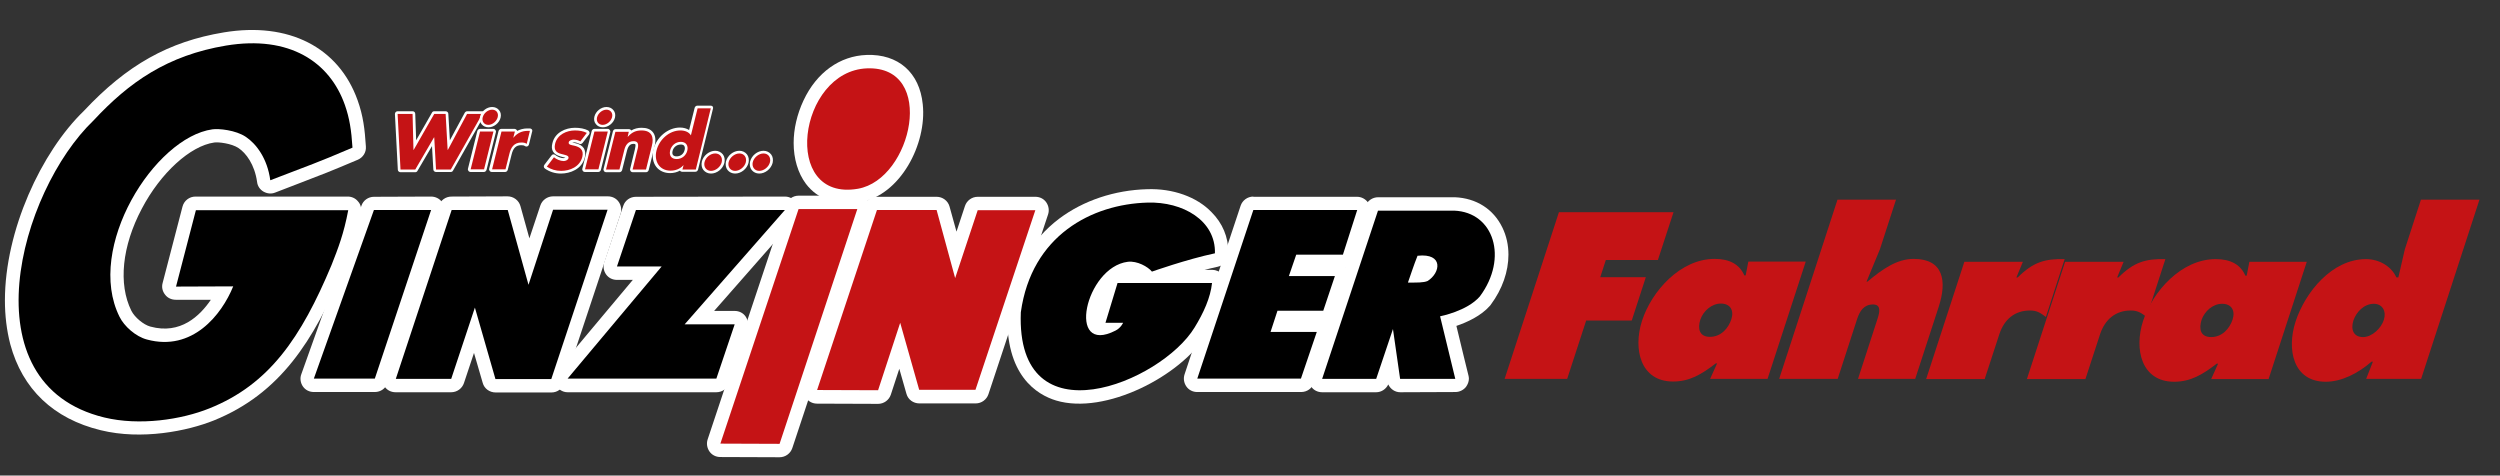 <?xml version="1.0" encoding="utf-8"?>
<!-- Generator: Adobe Illustrator 22.1.0, SVG Export Plug-In . SVG Version: 6.00 Build 0)  -->
<svg version="1.1" xmlns="http://www.w3.org/2000/svg" xmlns:xlink="http://www.w3.org/1999/xlink" x="0px" y="0px"
	 viewBox="0 0 1119.2 212.9" enable-background="new 0 0 1119.2 212.9" xml:space="preserve">
<rect x="0" y="0" width="1119.2" height="212.9" fill="#333333" stroke="none"/>
<g id="HINTER" display="none">
	<rect x="-32.2" y="-8.2" stroke="#FFFFFF" stroke-width="2" width="1759.9" height="300.8"/>
</g>
<g id="Wir_x5F_sind...weiss" display="none">
	<path display="inline" fill="#FFFFFF" d="M458.2,62.7l-7.4,13h-4.4l-0.8-7.7h0l-4.3,7.7h-4.5l-2-13h4.5l0.5,8.2h0l4.5-8.2h4.5
		l0.7,8.1h0l3.6-8.1H458.2z"/>
	<path display="inline" fill="#FFFFFF" d="M481.8,62.7l-7.4,13H470l-0.8-7.7h0l-4.3,7.7h-4.5l-2-13h4.5l0.5,8.2h0l4.5-8.2h4.5
		l0.7,8.1h0l3.6-8.1H481.8z"/>
	<path display="inline" fill="#FFFFFF" d="M505.4,62.7l-7.4,13h-4.4l-0.8-7.7h0l-4.3,7.7H484l-2-13h4.5l0.5,8.2h0l4.5-8.2h4.5
		l0.7,8.1h0l3.6-8.1H505.4z"/>
	<path display="inline" fill="#FFFFFF" d="M508.3,70.6l-1.1,5h-5.3l1.1-5H508.3z"/>
	<path display="inline" fill="#FFFFFF" d="M526.5,62.7l-2.6,12.2c-0.5,2.4-1.3,4-2.4,4.8c-1.1,0.8-2.7,1.2-4.8,1.2
		c-1.5,0-2.6-0.1-3.4-0.4c-0.8-0.2-1.5-0.7-2.1-1.5c-0.6-0.8-0.9-1.6-0.9-2.5c0-0.3,0-0.5,0-0.6l4.7,0.7c0,0.9,0.5,1.3,1.4,1.3
		c0.6,0,1.1-0.2,1.5-0.6c0.4-0.4,0.7-1,0.9-1.9l0.4-1.9l0,0c-1.1,1.1-2.4,1.7-3.8,1.7c-1.3,0-2.4-0.5-3.2-1.4
		c-0.8-0.9-1.2-2.2-1.2-3.7c0-2.1,0.6-3.8,1.8-5.4c1.2-1.5,2.8-2.3,4.7-2.3c1.6,0,2.9,0.7,3.9,2.1l0.4-1.8H526.5z M517.6,71.8
		c0.9,0,1.6-0.5,2.1-1.5c0.5-1,0.7-1.9,0.7-2.8c0-0.5-0.2-1-0.5-1.3c-0.3-0.3-0.7-0.5-1.2-0.5c-0.8,0-1.4,0.4-2,1.3
		c-0.6,0.9-0.8,1.8-0.8,2.9c0,0.6,0.2,1.1,0.5,1.4C516.7,71.7,517.1,71.8,517.6,71.8z"/>
	<path display="inline" fill="#FFFFFF" d="M534.9,62.7l-2.8,13h-5l2.8-13H534.9z M535.9,57.8l-0.7,3.4h-5l0.7-3.4H535.9z"/>
	<path display="inline" fill="#FFFFFF" d="M542.3,64.7c1.4-1.5,3-2.3,5-2.3c1.2,0,2.1,0.3,2.6,0.9c0.6,0.6,0.9,1.3,0.9,2.2
		c0,0.5-0.2,1.5-0.5,3.1l-1.5,7.1h-5l1.3-6c0.3-1.5,0.5-2.3,0.5-2.5c0-0.7-0.3-1.1-1-1.1c-0.7,0-1.4,0.3-1.9,1c-0.5,0.7-1,1.7-1.2,3
		l-1.2,5.6h-5l2.8-13h4.7L542.3,64.7L542.3,64.7z"/>
	<path display="inline" fill="#FFFFFF" d="M565.9,62.7l-0.6,3l-7.1,6.6h6.3l-0.7,3.4h-12.1l0.6-2.9l7.2-6.6h-5.9l0.8-3.4H565.9z"/>
	<path display="inline" fill="#FFFFFF" d="M573.8,62.7l-2.8,13h-5l2.8-13H573.8z M574.8,57.8l-0.7,3.4h-5l0.7-3.4H574.8z"/>
	<path display="inline" fill="#FFFFFF" d="M581.2,64.7c1.4-1.5,3-2.3,5-2.3c1.2,0,2.1,0.3,2.6,0.9c0.6,0.6,0.9,1.3,0.9,2.2
		c0,0.5-0.2,1.5-0.5,3.1l-1.5,7.1h-5l1.3-6c0.3-1.5,0.5-2.3,0.5-2.5c0-0.7-0.3-1.1-1-1.1c-0.7,0-1.4,0.3-1.9,1c-0.5,0.7-1,1.7-1.2,3
		l-1.2,5.6h-5l2.8-13h4.7L581.2,64.7L581.2,64.7z"/>
	<path display="inline" fill="#FFFFFF" d="M607.1,62.7l-2.6,12.2c-0.5,2.4-1.3,4-2.4,4.8c-1.1,0.8-2.7,1.2-4.8,1.2
		c-1.5,0-2.6-0.1-3.4-0.4c-0.8-0.2-1.5-0.7-2.1-1.5c-0.6-0.8-0.9-1.6-0.9-2.5c0-0.3,0-0.5,0-0.6l4.7,0.7c0,0.9,0.5,1.3,1.4,1.3
		c0.6,0,1.1-0.2,1.5-0.6c0.4-0.4,0.7-1,0.9-1.9l0.4-1.9l0,0c-1.1,1.1-2.4,1.7-3.8,1.7c-1.3,0-2.4-0.5-3.2-1.4
		c-0.8-0.9-1.2-2.2-1.2-3.7c0-2.1,0.6-3.8,1.8-5.4c1.2-1.5,2.8-2.3,4.7-2.3c1.6,0,2.9,0.7,3.9,2.1l0.4-1.8H607.1z M598.2,71.8
		c0.9,0,1.6-0.5,2.1-1.5c0.5-1,0.7-1.9,0.7-2.8c0-0.5-0.2-1-0.5-1.3c-0.3-0.3-0.7-0.5-1.2-0.5c-0.8,0-1.4,0.4-2,1.3
		c-0.6,0.9-0.8,1.8-0.8,2.9c0,0.6,0.2,1.1,0.5,1.4C597.3,71.7,597.7,71.8,598.2,71.8z"/>
	<path display="inline" fill="#FFFFFF" d="M622.2,72.3c-0.7,1.3-1.7,2.2-2.8,2.8c-1.2,0.6-2.6,0.8-4.4,0.8c-2.6,0-4.4-0.6-5.5-1.7
		c-1.1-1.2-1.6-2.6-1.6-4.2c0-1.2,0.3-2.2,0.8-3.3c0.5-1,1.2-1.9,2.1-2.6c0.9-0.7,1.7-1.2,2.6-1.4c0.8-0.2,1.8-0.4,2.9-0.4
		c2.4,0,4.2,0.5,5.2,1.6c1.1,1,1.6,2.3,1.6,3.9c0,0.5-0.1,1.4-0.3,2.6h-9.9c0.1,1.7,0.9,2.6,2.3,2.6c1,0,1.7-0.4,2.3-1.2L622.2,72.3
		z M618,68c0.1-0.2,0.1-0.4,0.1-0.7c0-0.7-0.2-1.2-0.6-1.5c-0.4-0.3-0.9-0.5-1.5-0.5c-0.6,0-1.2,0.2-1.7,0.7
		c-0.5,0.5-0.9,1.1-1.2,2.1H618z"/>
	<path display="inline" fill="#FFFFFF" d="M636.3,62.8l-1.8,3.8c-0.4-0.1-0.7-0.1-1-0.1c-1,0-1.7,0.3-2.3,1
		c-0.6,0.7-1.1,1.8-1.4,3.3l-1,4.8h-5l2.8-13h4.7l-0.6,2.6l0,0c0.8-1.1,1.5-1.9,2-2.3c0.6-0.4,1.2-0.6,1.9-0.6
		C635.2,62.4,635.7,62.5,636.3,62.8z"/>
	<path display="inline" fill="#FFFFFF" d="M638.5,70.6l-1.1,5h-5.3l1.1-5H638.5z"/>
	<path display="inline" fill="#FFFFFF" d="M642.4,66.3c0.3-1.2,1-2.2,2.1-2.8c1.1-0.7,2.7-1,5-1c2.5,0,4.3,0.3,5.2,1
		c0.9,0.6,1.3,1.6,1.3,2.8c0,0.8-0.2,2.2-0.7,4c-0.4,1.8-0.6,3-0.6,3.7c0,0.6,0.1,1.2,0.3,1.8h-4.8c-0.1-0.5-0.2-1-0.2-1.5
		c-1.3,1.2-2.8,1.8-4.4,1.8c-1.6,0-2.8-0.4-3.5-1.1c-0.7-0.8-1.1-1.7-1.1-2.7c0-1.1,0.3-2,1-2.6c0.6-0.6,1.4-1,2.4-1.2
		c0.9-0.2,2.2-0.4,3.8-0.6c1.4-0.2,2.4-0.3,2.9-0.5c0.1-0.4,0.1-0.7,0.1-0.9c0-0.3-0.2-0.6-0.5-0.8c-0.3-0.2-0.8-0.3-1.3-0.3
		c-0.6,0-1,0.1-1.4,0.3c-0.4,0.2-0.7,0.6-0.9,1.2L642.4,66.3z M650.4,69.9c-2.3,0.4-3.6,0.7-4,1c-0.4,0.3-0.6,0.6-0.6,1
		c0,0.4,0.1,0.7,0.4,1c0.3,0.2,0.7,0.4,1.1,0.4c0.6,0,1.2-0.3,1.9-0.8C649.8,72,650.2,71.1,650.4,69.9z"/>
	<path display="inline" fill="#FFFFFF" d="M668,62.7l-0.8,3.6h-2.6l-1,4.6c-0.1,0.2-0.1,0.4-0.1,0.6c0,0.6,0.4,0.9,1.2,0.9
		c0.2,0,0.8-0.1,1.5-0.2l-0.7,3.6c-1.5,0.2-2.6,0.3-3.3,0.3c-1.4,0-2.4-0.3-3-1c-0.6-0.7-0.9-1.4-0.9-2.2c0-0.3,0.1-1,0.4-2.1
		l0.9-4.4h-1.8l0.7-3.6h1.8l0.4-2l5.6-2.8l-1,4.8H668z"/>
	<g id="Wirsind..." display="inline">
		<path fill="#FFFFFF" d="M185.1,67L185.1,67l9.2-16.1h5.1l0.9,16.1h0.1l8.6-16.1h6.7l-14.1,24.9h-6.6l-0.8-14.4h-0.1l-8.4,14.4
			h-6.6L178,51h6.7L185.1,67z"/>
		<path fill="#FFFFFF" d="M216.8,75.9h-6l4.2-16.9h6L216.8,75.9z M222.9,52.4c-0.5,1.8-2.3,3.4-4.2,3.4c-1.8,0-3-1.5-2.5-3.4
			c0.5-1.8,2.3-3.4,4.2-3.4C222.2,49.1,223.3,50.6,222.9,52.4z"/>
		<path fill="#FFFFFF" d="M229.7,61.7L229.7,61.7c1.7-2.1,3.9-3,6.3-3h1.2l-1.4,5.7c-0.7-0.5-1.5-0.6-2.4-0.6
			c-3.3,0-4.7,2.2-5.4,5.2l-1.7,6.8h-6l4.2-16.9h6L229.7,61.7z"/>
		<path fill="#FFFFFF" d="M259.8,63.2c-0.8-0.5-2-0.8-3-0.8c-0.7,0-2,0.3-2.2,1.2c-0.3,1.2,1.6,1.3,2.4,1.5c2.7,0.6,4.4,1.9,3.7,5
			c-1.1,4.5-5.6,6.3-9.5,6.3c-2.4,0-4.6-0.7-6.4-1.9l3.2-4.2c1,0.9,2.9,1.7,4.3,1.7c0.8,0,2-0.4,2.2-1.3c0.3-1.3-1.6-1.4-3.3-1.9
			c-1.8-0.5-3.4-1.4-2.7-4.5c1-4.1,5.2-6,9-6c1.9,0,3.8,0.3,5.3,1.1L259.8,63.2z"/>
		<path fill="#FFFFFF" d="M267.9,75.9h-6l4.2-16.9h6L267.9,75.9z M274.1,52.4c-0.5,1.8-2.3,3.4-4.2,3.4c-1.8,0-3-1.5-2.5-3.4
			c0.5-1.8,2.3-3.4,4.2-3.4C273.4,49.1,274.5,50.6,274.1,52.4z"/>
		<path fill="#FFFFFF" d="M281,61.1L281,61.1c1.9-2.1,3.8-2.7,6.1-2.7c4.5,0,5.7,2.9,4.6,7l-2.6,10.5h-6l2-8.2
			c0.4-1.6,1.4-4.5-1.6-4.5c-2.4,0-3.6,1.8-4.1,3.9l-2.2,8.8h-6l4.2-16.9h6L281,61.1z"/>
		<path fill="#FFFFFF" d="M304.8,63.5c2.4,0,3.4,1.8,2.9,3.9c-0.5,2.2-2.4,3.8-4.8,3.8c-2.5,0-3.5-1.7-2.9-3.8
			C300.5,65.3,302.4,63.5,304.8,63.5z M305.5,75.9h6l6.7-27.4h-6l-3,12.1c-0.9-1.5-2.8-2.2-4.7-2.2c-5,0-9.5,4.1-10.7,9
			c-1.2,4.9,1.3,9,6.3,9c2,0,4.3-0.8,5.7-2.4h0.1L305.5,75.9z"/>
		<path fill="#FFFFFF" d="M323.1,72.6c-0.5,2.1-2.7,3.9-4.8,3.9c-2.1,0-3.4-1.8-2.9-3.9c0.5-2.1,2.7-3.9,4.8-3.9
			C322.3,68.7,323.6,70.5,323.1,72.6z"/>
		<path fill="#FFFFFF" d="M333.9,72.6c-0.5,2.1-2.7,3.9-4.8,3.9c-2.1,0-3.4-1.8-2.9-3.9c0.5-2.1,2.7-3.9,4.8-3.9
			C333.1,68.7,334.4,70.5,333.9,72.6z"/>
		<path fill="#FFFFFF" d="M344.7,72.6c-0.5,2.1-2.7,3.9-4.8,3.9c-2.1,0-3.4-1.8-2.9-3.9c0.5-2.1,2.7-3.9,4.8-3.9
			C344,68.7,345.3,70.5,344.7,72.6z"/>
	</g>
</g>
<g id="Wir_x5F_sind...rot">
	<g id="www.ginzinger.at" display="none">
		<path display="inline" fill="#C51315" stroke="#FFFFFF" d="M458.2,62.7l-7.4,13h-4.4l-0.8-7.7h0l-4.3,7.7h-4.5l-2-13h4.5l0.5,8.2
			h0l4.5-8.2h4.5l0.7,8.1h0l3.6-8.1H458.2z"/>
		<path display="inline" fill="#C51315" stroke="#FFFFFF" d="M481.8,62.7l-7.4,13H470l-0.8-7.7h0l-4.3,7.7h-4.5l-2-13h4.5l0.5,8.2h0
			l4.5-8.2h4.5l0.7,8.1h0l3.6-8.1H481.8z"/>
		<path display="inline" fill="#C51315" stroke="#FFFFFF" d="M505.4,62.7l-7.4,13h-4.4l-0.8-7.7h0l-4.3,7.7H484l-2-13h4.5l0.5,8.2h0
			l4.5-8.2h4.5l0.7,8.1h0l3.6-8.1H505.4z"/>
		<path display="inline" fill="#C51315" stroke="#FFFFFF" d="M508.3,70.6l-1.1,5h-5.3l1.1-5H508.3z"/>
		<path display="inline" fill="#C51315" stroke="#FFFFFF" d="M526.5,62.7l-2.6,12.2c-0.5,2.4-1.3,4-2.4,4.8
			c-1.1,0.8-2.7,1.2-4.8,1.2c-1.5,0-2.6-0.1-3.4-0.4c-0.8-0.2-1.5-0.7-2.1-1.5c-0.6-0.8-0.9-1.6-0.9-2.5c0-0.3,0-0.5,0-0.6l4.7,0.7
			c0,0.9,0.5,1.3,1.4,1.3c0.6,0,1.1-0.2,1.5-0.6c0.4-0.4,0.7-1,0.9-1.9l0.4-1.9l0,0c-1.1,1.1-2.4,1.7-3.8,1.7
			c-1.3,0-2.4-0.5-3.2-1.4c-0.8-0.9-1.2-2.2-1.2-3.7c0-2.1,0.6-3.8,1.8-5.4c1.2-1.5,2.8-2.3,4.7-2.3c1.6,0,2.9,0.7,3.9,2.1l0.4-1.8
			H526.5z M517.6,71.8c0.9,0,1.6-0.5,2.1-1.5c0.5-1,0.7-1.9,0.7-2.8c0-0.5-0.2-1-0.5-1.3c-0.3-0.3-0.7-0.5-1.2-0.5
			c-0.8,0-1.4,0.4-2,1.3c-0.6,0.9-0.8,1.8-0.8,2.9c0,0.6,0.2,1.1,0.5,1.4C516.7,71.7,517.1,71.8,517.6,71.8z"/>
		<path display="inline" fill="#C51315" stroke="#FFFFFF" d="M534.9,62.7l-2.8,13h-5l2.8-13H534.9z M535.9,57.8l-0.7,3.4h-5l0.7-3.4
			H535.9z"/>
		<path display="inline" fill="#C51315" stroke="#FFFFFF" d="M542.3,64.7c1.4-1.5,3-2.3,5-2.3c1.2,0,2.1,0.3,2.6,0.9
			c0.6,0.6,0.9,1.3,0.9,2.2c0,0.5-0.2,1.5-0.5,3.1l-1.5,7.1h-5l1.3-6c0.3-1.5,0.5-2.3,0.5-2.5c0-0.7-0.3-1.1-1-1.1
			c-0.7,0-1.4,0.3-1.9,1c-0.5,0.7-1,1.7-1.2,3l-1.2,5.6h-5l2.8-13h4.7L542.3,64.7L542.3,64.7z"/>
		<path display="inline" fill="#C51315" stroke="#FFFFFF" d="M565.9,62.7l-0.6,3l-7.1,6.6h6.3l-0.7,3.4h-12.1l0.6-2.9l7.2-6.6h-5.9
			l0.8-3.4H565.9z"/>
		<path display="inline" fill="#C51315" stroke="#FFFFFF" d="M573.8,62.7l-2.8,13h-5l2.8-13H573.8z M574.8,57.8l-0.7,3.4h-5l0.7-3.4
			H574.8z"/>
		<path display="inline" fill="#C51315" stroke="#FFFFFF" d="M581.2,64.7c1.4-1.5,3-2.3,5-2.3c1.2,0,2.1,0.3,2.6,0.9
			c0.6,0.6,0.9,1.3,0.9,2.2c0,0.5-0.2,1.5-0.5,3.1l-1.5,7.1h-5l1.3-6c0.3-1.5,0.5-2.3,0.5-2.5c0-0.7-0.3-1.1-1-1.1
			c-0.7,0-1.4,0.3-1.9,1c-0.5,0.7-1,1.7-1.2,3l-1.2,5.6h-5l2.8-13h4.7L581.2,64.7L581.2,64.7z"/>
		<path display="inline" fill="#C51315" stroke="#FFFFFF" d="M607.1,62.7l-2.6,12.2c-0.5,2.4-1.3,4-2.4,4.8
			c-1.1,0.8-2.7,1.2-4.8,1.2c-1.5,0-2.6-0.1-3.4-0.4c-0.8-0.2-1.5-0.7-2.1-1.5c-0.6-0.8-0.9-1.6-0.9-2.5c0-0.3,0-0.5,0-0.6l4.7,0.7
			c0,0.9,0.5,1.3,1.4,1.3c0.6,0,1.1-0.2,1.5-0.6c0.4-0.4,0.7-1,0.9-1.9l0.4-1.9l0,0c-1.1,1.1-2.4,1.7-3.8,1.7
			c-1.3,0-2.4-0.5-3.2-1.4c-0.8-0.9-1.2-2.2-1.2-3.7c0-2.1,0.6-3.8,1.8-5.4c1.2-1.5,2.8-2.3,4.7-2.3c1.6,0,2.9,0.7,3.9,2.1l0.4-1.8
			H607.1z M598.2,71.8c0.9,0,1.6-0.5,2.1-1.5c0.5-1,0.7-1.9,0.7-2.8c0-0.5-0.2-1-0.5-1.3c-0.3-0.3-0.7-0.5-1.2-0.5
			c-0.8,0-1.4,0.4-2,1.3c-0.6,0.9-0.8,1.8-0.8,2.9c0,0.6,0.2,1.1,0.5,1.4C597.3,71.7,597.7,71.8,598.2,71.8z"/>
		<path display="inline" fill="#C51315" stroke="#FFFFFF" d="M622.2,72.3c-0.7,1.3-1.7,2.2-2.8,2.8c-1.2,0.6-2.6,0.8-4.4,0.8
			c-2.6,0-4.4-0.6-5.5-1.7c-1.1-1.2-1.6-2.6-1.6-4.2c0-1.2,0.3-2.2,0.8-3.3c0.5-1,1.2-1.9,2.1-2.6c0.9-0.7,1.7-1.2,2.6-1.4
			c0.8-0.2,1.8-0.4,2.9-0.4c2.4,0,4.2,0.5,5.2,1.6c1.1,1,1.6,2.3,1.6,3.9c0,0.5-0.1,1.4-0.3,2.6h-9.9c0.1,1.7,0.9,2.6,2.3,2.6
			c1,0,1.7-0.4,2.3-1.2L622.2,72.3z M618,68c0.1-0.2,0.1-0.4,0.1-0.7c0-0.7-0.2-1.2-0.6-1.5c-0.4-0.3-0.9-0.5-1.5-0.5
			c-0.6,0-1.2,0.2-1.7,0.7c-0.5,0.5-0.9,1.1-1.2,2.1H618z"/>
		<path display="inline" fill="#C51315" stroke="#FFFFFF" d="M636.3,62.8l-1.8,3.8c-0.4-0.1-0.7-0.1-1-0.1c-1,0-1.7,0.3-2.3,1
			c-0.6,0.7-1.1,1.8-1.4,3.3l-1,4.8h-5l2.8-13h4.7l-0.6,2.6l0,0c0.8-1.1,1.5-1.9,2-2.3c0.6-0.4,1.2-0.6,1.9-0.6
			C635.2,62.4,635.7,62.5,636.3,62.8z"/>
		<path display="inline" fill="#C51315" stroke="#FFFFFF" d="M638.5,70.6l-1.1,5h-5.3l1.1-5H638.5z"/>
		<path display="inline" fill="#C51315" stroke="#FFFFFF" d="M642.4,66.3c0.3-1.2,1-2.2,2.1-2.8c1.1-0.7,2.7-1,5-1
			c2.5,0,4.3,0.3,5.2,1c0.9,0.6,1.3,1.6,1.3,2.8c0,0.8-0.2,2.2-0.7,4c-0.4,1.8-0.6,3-0.6,3.7c0,0.6,0.1,1.2,0.3,1.8h-4.8
			c-0.1-0.5-0.2-1-0.2-1.5c-1.3,1.2-2.8,1.8-4.4,1.8c-1.6,0-2.8-0.4-3.5-1.1c-0.7-0.8-1.1-1.7-1.1-2.7c0-1.1,0.3-2,1-2.6
			c0.6-0.6,1.4-1,2.4-1.2c0.9-0.2,2.2-0.4,3.8-0.6c1.4-0.2,2.4-0.3,2.9-0.5c0.1-0.4,0.1-0.7,0.1-0.9c0-0.3-0.2-0.6-0.5-0.8
			c-0.3-0.2-0.8-0.3-1.3-0.3c-0.6,0-1,0.1-1.4,0.3c-0.4,0.2-0.7,0.6-0.9,1.2L642.4,66.3z M650.4,69.9c-2.3,0.4-3.6,0.7-4,1
			c-0.4,0.3-0.6,0.6-0.6,1c0,0.4,0.1,0.7,0.4,1c0.3,0.2,0.7,0.4,1.1,0.4c0.6,0,1.2-0.3,1.9-0.8C649.8,72,650.2,71.1,650.4,69.9z"/>
		<path display="inline" fill="#C51315" stroke="#FFFFFF" d="M668,62.7l-0.8,3.6h-2.6l-1,4.6c-0.1,0.2-0.1,0.4-0.1,0.6
			c0,0.6,0.4,0.9,1.2,0.9c0.2,0,0.8-0.1,1.5-0.2l-0.7,3.6c-1.5,0.2-2.6,0.3-3.3,0.3c-1.4,0-2.4-0.3-3-1c-0.6-0.7-0.9-1.4-0.9-2.2
			c0-0.3,0.1-1,0.4-2.1l0.9-4.4h-1.8l0.7-3.6h1.8l0.4-2l5.6-2.8l-1,4.8H668z"/>
	</g>
	<g id="Wirsind..._1_">
		<g>
			<path fill="#C51315" d="M195.2,76.5c-0.3,0-0.6-0.2-0.6-0.6l-0.7-12.5l-7.5,12.8c-0.1,0.2-0.3,0.3-0.5,0.3h-6.6
				c-0.3,0-0.6-0.3-0.6-0.6L177.4,51c0-0.2,0.1-0.3,0.2-0.4c0.1-0.1,0.3-0.2,0.4-0.2h6.7c0.3,0,0.6,0.3,0.6,0.6l0.3,14l8.2-14.3
				c0.1-0.2,0.3-0.3,0.5-0.3h5.1c0.3,0,0.6,0.2,0.6,0.6l0.8,14.1l7.7-14.3c0.1-0.2,0.3-0.3,0.5-0.3h6.7c0.2,0,0.4,0.1,0.5,0.3
				c0.1,0.2,0.1,0.4,0,0.6l-14.1,24.9c-0.1,0.2-0.3,0.3-0.5,0.3H195.2z"/>
			<path fill="#FFFFFF" d="M215.9,51L215.9,51 M215.9,51l-14.1,24.9h-6.6l-0.8-14.4h-0.1l-8.4,14.4h-6.6L178,51h6.7l0.4,16.1h0.1
				l9.2-16.1h5.1l0.9,16.1h0.1l8.6-16.1H215.9 M215.9,49.8L215.9,49.8h-6.7c-0.4,0-0.8,0.2-1.1,0.6l-6.7,12.4l-0.7-11.9
				c0-0.6-0.6-1.1-1.2-1.1h-5.1c-0.4,0-0.8,0.2-1,0.6l-7.1,12.4L185.9,51c0-0.7-0.5-1.2-1.2-1.2H178c-0.3,0-0.6,0.1-0.9,0.4
				c-0.2,0.2-0.3,0.6-0.3,0.9l1.3,24.9c0,0.6,0.6,1.1,1.2,1.1h6.6c0.4,0,0.8-0.2,1-0.6l6.5-11.1l0.6,10.5c0,0.6,0.6,1.1,1.2,1.1h6.6
				c0.4,0,0.8-0.2,1-0.6l14-24.8c0.1-0.2,0.2-0.4,0.2-0.6C217.1,50.3,216.5,49.8,215.9,49.8L215.9,49.8z"/>
		</g>
		<g>
			<path fill="#C51315" d="M210.8,76.5c-0.2,0-0.4-0.1-0.5-0.2c-0.1-0.1-0.2-0.3-0.1-0.5l4.2-16.9c0.1-0.3,0.3-0.5,0.6-0.5h6
				c0.2,0,0.4,0.1,0.5,0.2c0.1,0.1,0.2,0.3,0.1,0.5L217.3,76c-0.1,0.3-0.3,0.5-0.6,0.5H210.8z M218.7,56.4c-1.1,0-2-0.4-2.6-1.2
				c-0.6-0.8-0.8-1.8-0.5-2.9c0.5-2.1,2.7-3.8,4.8-3.8c1.1,0,2,0.4,2.6,1.2c0.6,0.8,0.8,1.8,0.5,2.9C223,54.7,220.8,56.4,218.7,56.4
				z"/>
			<path fill="#FFFFFF" d="M220.3,49.1c1.9,0,3,1.5,2.5,3.4c-0.5,1.8-2.3,3.4-4.2,3.4c-1.8,0-3-1.5-2.5-3.4
				C216.6,50.6,218.5,49.1,220.3,49.1 M220.9,58.9l-4.2,16.9h-6l4.2-16.9H220.9 M220.3,47.9c-2.4,0-4.8,1.9-5.4,4.3
				c-0.3,1.3-0.1,2.5,0.7,3.4c0.7,0.9,1.8,1.4,3.1,1.4c2.4,0,4.8-1.9,5.4-4.3c0.3-1.3,0.1-2.5-0.7-3.4
				C222.7,48.4,221.6,47.9,220.3,47.9L220.3,47.9z M220.9,57.7h-6c-0.6,0-1,0.4-1.2,0.9l-4.2,16.9c-0.1,0.4,0,0.7,0.2,1
				c0.2,0.3,0.6,0.5,0.9,0.5h6c0.6,0,1-0.4,1.2-0.9l4.2-16.9c0.1-0.4,0-0.7-0.2-1C221.6,57.9,221.3,57.7,220.9,57.7L220.9,57.7z"/>
		</g>
		<g>
			<path fill="#C51315" d="M220.2,76.5c-0.2,0-0.4-0.1-0.5-0.2c-0.1-0.1-0.2-0.3-0.1-0.5l4.2-16.9c0.1-0.3,0.3-0.5,0.6-0.5h6
				c0.2,0,0.4,0.1,0.5,0.2c0.1,0.1,0.2,0.3,0.1,0.5l-0.2,0.8c1.5-1.2,3.2-1.8,5.2-1.8h1.2c0.2,0,0.4,0.1,0.5,0.2
				c0.1,0.1,0.2,0.3,0.1,0.5l-1.4,5.7c0,0.2-0.2,0.3-0.4,0.4c-0.1,0-0.1,0-0.2,0c-0.1,0-0.2,0-0.3-0.1c-0.6-0.4-1.3-0.5-2.1-0.5
				c-2.6,0-4,1.4-4.8,4.7l-1.7,6.8c-0.1,0.3-0.3,0.5-0.6,0.5H220.2z"/>
			<path fill="#FFFFFF" d="M237.2,58.7L237.2,58.7 M237.2,58.7l-1.4,5.7c-0.7-0.5-1.5-0.6-2.4-0.6c-3.3,0-4.7,2.2-5.4,5.2l-1.7,6.8
				h-6l4.2-16.9h6l-0.7,2.7h0.1c1.7-2.1,3.9-3,6.2-3H237.2 M237.2,57.5L237.2,57.5H236c-1.6,0-3.1,0.4-4.5,1.1
				c0-0.1-0.1-0.3-0.2-0.4c-0.2-0.3-0.6-0.5-0.9-0.5h-6c-0.6,0-1,0.4-1.2,0.9l-4.2,16.9c-0.1,0.4,0,0.7,0.2,1
				c0.2,0.3,0.6,0.5,0.9,0.5h6c0.6,0,1-0.4,1.2-0.9l1.7-6.8c0.7-3,2-4.3,4.3-4.3c0.9,0,1.3,0.1,1.7,0.4c0.2,0.1,0.4,0.2,0.7,0.2
				c0.1,0,0.3,0,0.4-0.1c0.4-0.1,0.6-0.5,0.7-0.8l1.4-5.7c0-0.1,0.1-0.2,0.1-0.4C238.4,58,237.8,57.5,237.2,57.5L237.2,57.5z"/>
		</g>
		<g>
			<path fill="#C51315" d="M251.1,77c-2.5,0-4.9-0.7-6.7-2.1c-0.1-0.1-0.2-0.2-0.2-0.4c0-0.2,0-0.3,0.1-0.5l3.2-4.2
				c0.1-0.1,0.2-0.2,0.4-0.2c0,0,0,0,0.1,0c0.1,0,0.3,0.1,0.4,0.1c0.9,0.8,2.6,1.6,4,1.6c0.6,0,1.5-0.3,1.6-0.8c0-0.2,0-0.2,0-0.2
				c-0.2-0.3-1.1-0.5-1.8-0.6c-0.4-0.1-0.7-0.2-1.1-0.3c-1.8-0.5-4-1.6-3.1-5.2c1.1-4.4,5.6-6.4,9.5-6.4c2.2,0,4.1,0.4,5.6,1.1
				c0.2,0.1,0.3,0.2,0.3,0.4c0,0.2,0,0.4-0.1,0.5l-2.9,3.8c-0.1,0.2-0.3,0.2-0.5,0.2c-0.1,0-0.2,0-0.3-0.1c-0.7-0.4-1.8-0.7-2.7-0.7
				c-0.6,0-1.5,0.3-1.6,0.7c0,0.1,0,0.1,0,0.2c0.2,0.3,1.1,0.5,1.5,0.5c0.1,0,0.2,0,0.3,0.1c1.9,0.4,3.1,1.1,3.8,2.2
				c0.6,0.9,0.7,2.2,0.4,3.6C260,75.2,255,77,251.1,77z"/>
			<path fill="#FFFFFF" d="M257.4,58.4c1.9,0,3.8,0.3,5.3,1.1l-2.9,3.8c-0.8-0.5-2-0.8-3-0.8c-0.7,0-2,0.3-2.2,1.2
				c-0.3,1.2,1.6,1.3,2.4,1.5c2.7,0.6,4.4,1.9,3.7,5c-1.1,4.5-5.6,6.3-9.5,6.3c-2.4,0-4.6-0.7-6.4-1.9l3.2-4.2
				c1,0.9,2.9,1.7,4.3,1.7c0.8,0,2-0.4,2.2-1.3c0.3-1.3-1.6-1.4-3.3-1.9c-1.8-0.5-3.4-1.4-2.7-4.5C249.5,60.2,253.7,58.4,257.4,58.4
				 M257.4,57.2c-4.2,0-9,2.1-10.1,6.9c-0.8,3.1,0.4,5,3.5,5.9c0.4,0.1,0.8,0.2,1.1,0.3c0.4,0.1,0.9,0.2,1.2,0.3
				c-0.2,0.1-0.5,0.2-0.9,0.2c-1.2,0-2.7-0.7-3.6-1.4c-0.2-0.2-0.5-0.3-0.8-0.3c0,0-0.1,0-0.1,0c-0.3,0-0.6,0.2-0.8,0.5l-3.2,4.2
				c-0.2,0.3-0.3,0.6-0.2,0.9c0,0.3,0.2,0.6,0.5,0.8c2,1.4,4.4,2.2,7.1,2.2c4.1,0,9.4-1.9,10.7-7.2c0.4-1.6,0.2-3-0.4-4.1
				c-0.8-1.2-2.1-2-4.2-2.4c-0.1,0-0.2,0-0.4-0.1c-0.1,0-0.4-0.1-0.6-0.1c0.2,0,0.4-0.1,0.6-0.1c0.8,0,1.8,0.3,2.4,0.6
				c0.2,0.1,0.4,0.2,0.6,0.2c0.4,0,0.7-0.2,1-0.5l2.9-3.8c0.2-0.3,0.3-0.6,0.2-1c-0.1-0.3-0.3-0.6-0.6-0.8
				C261.7,57.6,259.7,57.2,257.4,57.2L257.4,57.2z"/>
		</g>
		<g>
			<path fill="#C51315" d="M261.9,76.5c-0.2,0-0.4-0.1-0.5-0.2c-0.1-0.1-0.2-0.3-0.1-0.5l4.2-16.9c0.1-0.3,0.3-0.5,0.6-0.5h6
				c0.2,0,0.4,0.1,0.5,0.2c0.1,0.1,0.2,0.3,0.1,0.5L268.5,76c-0.1,0.3-0.3,0.5-0.6,0.5H261.9z M269.9,56.4c-1.1,0-2-0.4-2.6-1.2
				c-0.6-0.8-0.8-1.8-0.5-2.9c0.5-2.1,2.7-3.8,4.8-3.8c1.1,0,2,0.4,2.6,1.2c0.6,0.8,0.8,1.8,0.5,2.9C274.1,54.7,272,56.4,269.9,56.4
				z"/>
			<path fill="#FFFFFF" d="M271.5,49.1c1.8,0,3,1.5,2.5,3.4c-0.5,1.8-2.3,3.4-4.2,3.4c-1.8,0-3-1.5-2.5-3.4
				C267.8,50.6,269.7,49.1,271.5,49.1 M272.1,58.9l-4.2,16.9h-6l4.2-16.9H272.1 M271.5,47.9c-2.4,0-4.8,1.9-5.4,4.3
				c-0.3,1.3-0.1,2.5,0.7,3.4c0.7,0.9,1.8,1.4,3.1,1.4c2.4,0,4.8-1.9,5.4-4.3c0.3-1.3,0.1-2.5-0.7-3.4
				C273.9,48.4,272.8,47.9,271.5,47.9L271.5,47.9z M272.1,57.7h-6c-0.6,0-1,0.4-1.2,0.9l-4.2,16.9c-0.1,0.4,0,0.7,0.2,1
				c0.2,0.3,0.6,0.5,0.9,0.5h6c0.6,0,1-0.4,1.2-0.9l4.2-16.9c0.1-0.4,0-0.7-0.2-1C272.8,57.9,272.5,57.7,272.1,57.7L272.1,57.7z"/>
		</g>
		<g>
			<path fill="#C51315" d="M283.2,76.5c-0.2,0-0.4-0.1-0.5-0.2c-0.1-0.1-0.2-0.3-0.1-0.5l2.1-8.6c0.2-0.9,0.6-2.3,0.1-2.9
				c-0.2-0.3-0.6-0.4-1.2-0.4c-1.8,0-2.9,1.1-3.5,3.5L278,76c-0.1,0.3-0.3,0.5-0.6,0.5h-6c-0.2,0-0.4-0.1-0.5-0.2
				c-0.1-0.1-0.2-0.3-0.1-0.5l4.2-16.9c0.1-0.3,0.3-0.5,0.6-0.5h6c0.2,0,0.4,0.1,0.5,0.2c0.1,0.1,0.2,0.3,0.1,0.5l-0.1,0.3
				c1.5-1.1,3.1-1.6,5.1-1.6c2.1,0,3.7,0.6,4.6,1.8c1.1,1.3,1.3,3.4,0.6,6L289.8,76c-0.1,0.3-0.3,0.5-0.6,0.5H283.2z"/>
			<path fill="#FFFFFF" d="M287.2,58.4c4.5,0,5.7,2.9,4.6,7l-2.6,10.5h-6l2-8.2c0.4-1.6,1.4-4.5-1.6-4.5c-2.4,0-3.6,1.8-4.1,3.9
				l-2.2,8.8h-6l4.2-16.9h6l-0.5,2.2h0.1C283,59.1,284.8,58.4,287.2,58.4 M287.2,57.2c-1.7,0-3.2,0.4-4.6,1.2c0,0-0.1-0.1-0.1-0.1
				c-0.2-0.3-0.6-0.5-0.9-0.5h-6c-0.6,0-1,0.4-1.2,0.9l-4.2,16.9c-0.1,0.4,0,0.7,0.2,1c0.2,0.3,0.6,0.5,0.9,0.5h6
				c0.6,0,1-0.4,1.2-0.9l2.2-8.8c0.7-2.7,2-3,2.9-3c0.5,0,0.7,0.1,0.8,0.2c0.3,0.4-0.1,1.7-0.2,2.4l-0.1,0.4l-2,8.2
				c-0.1,0.4,0,0.7,0.2,1c0.2,0.3,0.6,0.5,0.9,0.5h6c0.6,0,1-0.4,1.2-0.9l2.6-10.5c0.7-2.8,0.5-5-0.7-6.5
				C291.2,57.8,289.5,57.2,287.2,57.2L287.2,57.2z"/>
		</g>
		<g>
			<path fill="#C51315" d="M300.1,77c-2.4,0-4.4-0.9-5.7-2.6c-1.4-1.8-1.9-4.5-1.2-7.2c1.3-5.4,6.2-9.5,11.3-9.5
				c1.8,0,3.4,0.5,4.4,1.5l2.7-10.9c0.1-0.3,0.3-0.5,0.6-0.5h6c0.2,0,0.4,0.1,0.5,0.2c0.1,0.1,0.2,0.3,0.1,0.5L312.1,76
				c-0.1,0.3-0.3,0.5-0.6,0.5h-6c-0.2,0-0.4-0.1-0.5-0.2c-0.1-0.1-0.2-0.3-0.1-0.5l0-0.1C303.6,76.5,301.9,77,300.1,77z M304.8,64.1
				c-2.3,0-3.8,1.8-4.2,3.4c-0.2,0.9-0.1,1.8,0.3,2.3c0.4,0.5,1.1,0.8,2.1,0.8c2,0,3.7-1.4,4.2-3.4c0.2-0.9,0.1-1.8-0.3-2.3
				C306.4,64.4,305.7,64.1,304.8,64.1z"/>
			<path fill="#FFFFFF" d="M318.2,48.5l-6.7,27.4h-6l0.5-1.9h-0.1c-1.5,1.7-3.7,2.4-5.7,2.4c-5,0-7.5-4.2-6.3-9
				c1.2-4.9,5.7-9,10.7-9c2,0,3.8,0.7,4.7,2.2l3-12.1H318.2 M302.9,71.2c2.5,0,4.3-1.7,4.8-3.8c0.5-2.1-0.5-3.9-2.9-3.9
				c-2.5,0-4.3,1.8-4.8,3.9C299.5,69.6,300.5,71.2,302.9,71.2 M318.2,47.3h-6c-0.6,0-1,0.4-1.2,0.9l-2.5,10
				c-1.1-0.7-2.5-1.1-4.1-1.1c-5.4,0-10.5,4.3-11.9,9.9c-0.7,2.9-0.2,5.8,1.3,7.7c1.4,1.8,3.6,2.8,6.2,2.8c1.6,0,3.1-0.4,4.4-1.1
				c0,0,0,0,0,0c0.2,0.3,0.6,0.5,0.9,0.5h6c0.6,0,1-0.4,1.2-0.9l6.7-27.4c0.1-0.4,0-0.7-0.2-1C318.9,47.5,318.6,47.3,318.2,47.3
				L318.2,47.3z M302.9,70c-0.5,0-1.2-0.1-1.6-0.6c-0.3-0.4-0.4-1-0.2-1.8c0.3-1.4,1.6-2.9,3.7-2.9c0.5,0,1.2,0.1,1.5,0.6
				c0.3,0.4,0.4,1.1,0.2,1.8C306.1,68.9,304.7,70,302.9,70L302.9,70z"/>
		</g>
		<g>
			<path fill="#C51315" d="M318.3,77.1c-1.2,0-2.2-0.5-2.9-1.3c-0.7-0.9-0.9-2.1-0.6-3.3c0.6-2.4,3-4.3,5.4-4.3
				c1.2,0,2.2,0.5,2.9,1.3c0.7,0.9,0.9,2,0.6,3.3C323.1,75.1,320.7,77.1,318.3,77.1z"/>
			<path fill="#FFFFFF" d="M320.2,68.7c2.1,0,3.4,1.7,2.9,3.9c-0.5,2.1-2.7,3.9-4.8,3.9c-2.1,0-3.4-1.8-2.9-3.9
				C315.9,70.5,318,68.7,320.2,68.7 M320.2,67.5c-2.7,0-5.3,2.1-6,4.8c-0.3,1.4-0.1,2.8,0.7,3.8c0.8,1,2,1.6,3.4,1.6
				c2.7,0,5.3-2.1,6-4.8c0.3-1.4,0.1-2.8-0.7-3.8C322.8,68.1,321.6,67.5,320.2,67.5L320.2,67.5z"/>
		</g>
		<g>
			<path fill="#C51315" d="M329.1,77.1c-1.2,0-2.2-0.5-2.9-1.3c-0.7-0.9-0.9-2.1-0.6-3.3c0.6-2.4,3-4.3,5.4-4.3
				c1.2,0,2.2,0.5,2.9,1.3c0.7,0.9,0.9,2,0.6,3.3C333.9,75.1,331.5,77.1,329.1,77.1z"/>
			<path fill="#FFFFFF" d="M331,68.7c2.1,0,3.4,1.7,2.9,3.9c-0.5,2.1-2.7,3.9-4.8,3.9c-2.1,0-3.4-1.8-2.9-3.9
				C326.7,70.5,328.9,68.7,331,68.7 M331,67.5c-2.7,0-5.3,2.1-6,4.8c-0.3,1.4-0.1,2.8,0.7,3.8c0.8,1,2,1.6,3.4,1.6
				c2.7,0,5.3-2.1,6-4.8c0.3-1.4,0.1-2.8-0.7-3.8C333.6,68.1,332.4,67.5,331,67.5L331,67.5z"/>
		</g>
		<g>
			<path fill="#C51315" d="M339.9,77.1c-1.2,0-2.2-0.5-2.9-1.3c-0.7-0.9-0.9-2.1-0.6-3.3c0.6-2.4,3-4.3,5.4-4.3
				c1.2,0,2.2,0.5,2.9,1.3c0.7,0.9,0.9,2,0.6,3.3C344.7,75.1,342.3,77.1,339.9,77.1z"/>
			<path fill="#FFFFFF" d="M341.8,68.7c2.1,0,3.4,1.7,2.9,3.9c-0.5,2.1-2.7,3.9-4.8,3.9c-2.1,0-3.4-1.8-2.9-3.9
				C337.5,70.5,339.7,68.7,341.8,68.7 M341.8,67.5c-2.7,0-5.3,2.1-6,4.8c-0.3,1.4-0.1,2.8,0.7,3.8c0.8,1,2,1.6,3.4,1.6
				c2.7,0,5.3-2.1,6-4.8c0.3-1.4,0.1-2.8-0.7-3.8C344.4,68.1,343.2,67.5,341.8,67.5L341.8,67.5z"/>
		</g>
	</g>
</g>
<g id="Logoschwarz">
	<g>
		<g>
			<path fill="#FFFFFF" d="M101.2,20.4c28.4-4.7,46.4,7.3,53.2,26.6c2.1,6,2.9,11.3,3.4,19.1c-17.1,7.3-17.9,7.3-36.8,14.6
				c-1.3-9.8-6.3-16.3-10.9-19.4c-4.6-3.1-12.2-3.8-15-3.4c-25.9,3.6-57,53-41.6,83.9c2.1,4.3,7.3,8.9,12.3,10.2
				c20.3,5.5,33.4-11,38.6-23.8c-9.8,0-25.6,0.1-25.6,0.1l8.9-34.2c0,0,45.5,0,68.2,0c-2,10.6-4.5,17-7.5,24.6
				c-13.6,32.5-27.9,53.4-54.6,64.1c-12.6,5.1-31.4,7.9-47.1,4.1c-61.8-15-38-101.2-4.8-133C57.8,36.8,74.9,24.8,101.2,20.4z"/>
			<path fill="#FFFFFF" d="M100.2,14.5L100.2,14.5c-24.7,4.1-43.4,14.6-62.6,35.1C18.4,68.1,2.2,103.3,2.2,134.5
				c0,6.8,0.8,13.4,2.4,19.6c5.4,20.1,19.4,33.4,40.5,38.5c18.3,4.5,38.8,0.4,50.7-4.4c29.6-12,44.6-35.6,57.9-67.4
				c3.3-8.2,5.8-14.8,7.9-25.7c0.3-1.8-0.1-3.6-1.3-4.9c-1.1-1.4-2.8-2.2-4.6-2.2H87.5c-2.7,0-5.1,1.8-5.8,4.5l-8.9,34.2
				c-0.5,1.8-0.1,3.7,1.1,5.2c1.1,1.5,2.9,2.3,4.8,2.3c0,0,8.2,0,15.7,0c-4.9,7.2-13.6,15.7-27.1,12c-3-0.8-7-4.1-8.5-7.1
				c-5.9-11.9-4.2-28.9,4.7-45.7c8.4-16,21.7-28.1,32.4-29.6c1.8-0.3,7.8,0.4,10.9,2.5c3.3,2.2,7.2,7.3,8.3,15.2
				c0.2,1.8,1.3,3.4,2.9,4.3c1.6,0.9,3.5,1.1,5.2,0.4l12.2-4.7c8.4-3.2,12.3-4.7,24.8-10c2.3-1,3.8-3.3,3.6-5.9
				c-0.5-7.8-1.2-13.7-3.7-20.7C151.6,21.1,129.2,9.7,100.2,14.5z M148.7,49c1.4,4.1,2.2,7.8,2.7,13.3c-9.3,3.9-13.1,5.4-20.4,8.2
				c0,0-2.9,1.1-5.8,2.2c-2.3-6.9-6.5-12.8-11.8-16.3c-5.9-4-15-4.9-19.2-4.4c-14.7,2-30.9,16.1-41.4,35.9
				c-10.8,20.4-12.5,41.1-4.8,56.6c3,6,9.8,11.6,16.1,13.3c23.1,6.2,39.1-10.9,45.7-27.4c0.7-1.9,0.5-4-0.6-5.6
				c-1.1-1.7-3-2.6-5-2.6c0,0-10.3,0-17.9,0c2-7.6,4.4-17.1,5.8-22.2c7.1,0,45.1,0,56.1,0c-1.5,6-3.3,10.6-5.6,16.3
				c-12.4,29.8-25.4,50.3-51.2,60.8c-11.1,4.5-28.8,7.4-43.4,3.8c-16.8-4.1-27.5-14.2-31.8-30c-1.4-5.2-2-10.8-2-16.6
				c0-27.7,14.8-60,31.8-76.3c0.1-0.1,0.2-0.2,0.2-0.2C63.7,39.2,79.9,30,102.2,26.3C125.7,22.4,142.2,30.5,148.7,49z M37.5,49.7
				c0.1-0.1,0.1-0.1,0.2-0.2c0,0,0.1-0.1,0.1-0.1C37.6,49.6,37.5,49.6,37.5,49.7z"/>
			<path d="M388.2,30.6c31.2-1.1,20.2,49.6-4.1,53.9C349.4,90.5,357.3,31.7,388.2,30.6z"/>
			<path fill="#FFFFFF" d="M388,24.6c-12,0.4-22.4,7.8-28.3,20.4c-2.9,6.2-4.4,12.8-4.4,19c0,7,1.9,13.5,5.5,18.3
				c5.4,7.1,14,10,24.3,8.2c18-3.1,29.9-26.1,28-43.8C411.7,32.5,402.1,24.1,388,24.6z M370.4,75c-4.1-5.5-4.1-15.9,0.2-24.8
				c1.9-3.9,7.4-13.1,17.9-13.5c0,0,0,0,0,0c2.9-0.1,11.6-0.4,12.8,11.3c1.3,12.2-6.9,28.7-18.2,30.7C377.3,79.6,373,78.4,370.4,75z
				 M388,24.6C388,24.6,388,24.6,388,24.6C388,24.6,388,24.6,388,24.6z"/>
			<polygon points="436.7,174.5 411.5,174.5 403,144.5 393.1,174.7 365.8,174.6 392.6,94 419.3,94.1 427.6,124.5 437.7,94.1 
				463.5,94.1 			"/>
			<path fill="#FFFFFF" d="M386.9,92.2l-26.8,80.6c-0.6,1.8-0.3,3.8,0.8,5.4s2.9,2.5,4.9,2.5l27.3,0.1c2.6,0,4.9-1.7,5.7-4.1
				c0,0,2-6.1,3.8-11.6c1.5,5.2,3.2,11.2,3.2,11.2c0.7,2.6,3.1,4.3,5.8,4.3h25.2c2.6,0,4.9-1.7,5.7-4.1L469.2,96
				c0.6-1.8,0.3-3.8-0.8-5.4c-1.1-1.6-2.9-2.5-4.9-2.5h-25.8c-2.6,0-4.9,1.7-5.7,4.1c0,0-2,6.1-3.8,11.5c-1.4-5.2-3.1-11.2-3.1-11.2
				c-0.7-2.6-3.1-4.4-5.8-4.4l-26.7,0C390,88,387.7,89.7,386.9,92.2z M396.9,100c4.8,0,12.8,0,17.8,0c1.8,6.5,7.1,26,7.1,26
				c0.7,2.6,3,4.3,5.6,4.4c2.6,0.1,5-1.6,5.9-4.1c0,0,6.7-20.2,8.7-26.3c3.7,0,7.4,0,13.2,0c-4,12.1-20.6,61.8-22.8,68.5
				c-4.7,0-11.5,0-16.3,0c-1.8-6.4-7.3-25.7-7.3-25.7c-0.7-2.5-3-4.3-5.7-4.3c-2.6,0-5,1.6-5.8,4.1c0,0-6.5,19.8-8.5,26
				c-3.9,0-8.4,0-14.6,0C378.1,156.6,394.7,106.7,396.9,100z"/>
			<polygon points="383.8,93.6 349,198.7 322.5,198.6 357.5,93.6 			"/>
			<path fill="#FFFFFF" d="M357.5,87.6c-2.6,0-4.9,1.7-5.7,4.1l-35,105c-0.6,1.8-0.3,3.8,0.8,5.4c1.1,1.6,2.9,2.5,4.9,2.5l26.5,0.1
				c2.6,0,4.9-1.7,5.7-4.1l34.9-105.1c0.6-1.8,0.3-3.8-0.8-5.4c-1.1-1.6-2.9-2.5-4.9-2.5H357.5z M375.5,99.6
				c-4.3,12.9-28.6,86.1-30.9,93.1c-3.8,0-7.9,0-13.8,0c4.3-12.9,28.7-86.1,31-93.1C365.6,99.6,369.6,99.6,375.5,99.6z"/>
			<polygon fill="#FFFFFF" points="167.4,94.1 193,94 167.8,169.5 140.5,169.5 			"/>
			<path fill="#FFFFFF" d="M193,88l-25.6,0.1c-2.5,0-4.8,1.6-5.6,4l-26.9,75.4c-0.7,1.8-0.4,3.9,0.7,5.5c1.1,1.6,2.9,2.5,4.9,2.5
				l27.3,0c2.6,0,4.9-1.6,5.7-4.1l25.2-75.5c0.6-1.8,0.3-3.8-0.8-5.4C196.8,88.9,194.9,88,193,88z M184.7,100
				c-4,11.9-19,57-21.2,63.5c-3.9,0-8.3,0-14.5,0c4.3-12,20.3-57.1,22.6-63.5C175.2,100.1,178.9,100,184.7,100z"/>
			<polygon points="246.8,169.7 221.8,169.7 212.6,137.7 202,169.6 177.2,169.6 202.2,94.1 227.3,94 236.6,127.5 247.6,93.9 
				272,93.9 			"/>
			<path fill="#FFFFFF" d="M247.6,87.9c-2.6,0-4.9,1.7-5.7,4.1c0,0-2.5,7.5-4.9,14.7c-2-7.1-4-14.4-4-14.4c-0.7-2.6-3.1-4.4-5.8-4.4
				l-25.1,0.1c-2.6,0-4.9,1.7-5.7,4.1l-25,75.6c-0.6,1.8-0.3,3.8,0.8,5.4c1.1,1.6,2.9,2.5,4.9,2.5H202c2.6,0,4.9-1.7,5.7-4.1
				c0,0,2.3-6.9,4.5-13.5c1.9,6.5,3.9,13.4,3.9,13.4c0.7,2.6,3.1,4.3,5.8,4.3h25c2.6,0,4.9-1.7,5.7-4.1l25.2-75.8
				c0.6-1.8,0.3-3.8-0.8-5.4c-1.1-1.6-2.9-2.5-4.9-2.5H247.6z M263.6,99.9c-4,11.9-19,57.2-21.2,63.8c-4.6,0-11.3,0-16.1,0
				c-1.9-6.5-8-27.6-8-27.6c-0.7-2.5-3-4.3-5.7-4.3c-2.6,0-5,1.6-5.8,4.1c0,0-7.1,21.5-9.2,27.8c-3.5,0-6.8,0-12.2,0
				c3.9-11.9,18.8-57,21-63.6c4.6,0,11.4,0,16.2,0c1.8,6.6,8.1,29.1,8.1,29.1c0.7,2.5,3,4.3,5.6,4.4c2.6,0.1,5-1.6,5.8-4.1
				c0,0,7.6-23.1,9.7-29.4C255.4,99.9,258.4,99.9,263.6,99.9z"/>
			<polygon fill="#FFFFFF" points="320.7,169.5 328.9,145.2 306.5,145.2 351.4,94 284.7,94.1 276.2,119.3 296.2,119.3 254.1,169.5 
							"/>
			<path fill="#FFFFFF" d="M351.4,88l-66.7,0.1c-2.6,0-4.9,1.6-5.7,4.1l-8.5,25.2c-0.6,1.8-0.3,3.8,0.8,5.4c1.1,1.6,2.9,2.5,4.9,2.5
				c0,0,3.9,0,7.1,0c-10.7,12.7-33.8,40.4-33.8,40.4c-0.9,1.1-1.4,2.5-1.4,3.9c0,0.9,0.2,1.7,0.6,2.5c1,2.1,3.1,3.5,5.4,3.5h66.6
				c2.6,0,4.9-1.6,5.7-4.1l8.2-24.4c0.2-0.6,0.3-1.3,0.3-1.9c0-1.2-0.4-2.5-1.1-3.5c-1.1-1.6-2.9-2.5-4.9-2.5c0,0-4.8,0-9.2,0
				c11.3-12.9,36.2-41.2,36.2-41.2c1-1.1,1.5-2.5,1.5-4c0-0.8-0.2-1.7-0.5-2.5C355.9,89.4,353.8,88,351.4,88z M338.2,100
				c-11.4,12.9-36.2,41.2-36.2,41.2c-1,1.1-1.5,2.5-1.5,4c0,0.8,0.2,1.7,0.5,2.5c1,2.1,3.1,3.5,5.5,3.5c0,0,7.5,0,14.1,0
				c-1.8,5.4-3,8.9-4.2,12.4c-6,0-34,0-49.4,0c10.7-12.7,33.8-40.4,33.8-40.4c0.9-1.1,1.4-2.5,1.4-3.9c0-0.9-0.2-1.7-0.6-2.5
				c-1-2.1-3.1-3.5-5.4-3.5c0,0-6,0-11.6,0c1.9-5.7,3.3-9.7,4.5-13.2C295,100.1,322.5,100,338.2,100z"/>
			<polygon points="561.1,94 607.6,94 601.2,114 580.3,114 577,123.6 597.6,123.6 592.4,139.1 571.9,139.1 568.8,148.6 589.5,148.6 
				582.4,169.5 536,169.5 			"/>
			<path fill="#FFFFFF" d="M561.1,88c-2.6,0-4.9,1.7-5.7,4.1l-25.1,75.5c-0.6,1.8-0.3,3.8,0.8,5.4c1.1,1.6,2.9,2.5,4.9,2.5h46.5
				c2.6,0,4.9-1.6,5.7-4.1l7-20.9c0.2-0.6,0.3-1.3,0.3-1.9c0-1.2-0.4-2.5-1.1-3.5c-0.1-0.1-0.2-0.2-0.3-0.3c1.9-0.5,3.4-1.9,4-3.8
				l5.2-15.5c0.2-0.6,0.3-1.3,0.3-1.9c0-1.2-0.4-2.5-1.1-3.5c-0.1-0.1-0.2-0.2-0.3-0.3c2.2-0.4,4.1-1.8,4.8-4l6.3-19.9
				c0.2-0.6,0.3-1.2,0.3-1.8c0-1.3-0.4-2.5-1.2-3.5c-1.1-1.5-2.9-2.5-4.8-2.5H561.1z M599.4,100c-1.2,3.8-1.7,5.3-2.5,7.9
				c-5.5,0-16.6,0-16.6,0c-2.6,0-4.8,1.6-5.7,4.1l-3.2,9.6c-0.2,0.6-0.3,1.3-0.3,1.9c0,1.2,0.4,2.5,1.1,3.5c1.1,1.6,2.9,2.5,4.9,2.5
				c0,0,6.3,0,12.2,0c-0.6,1.7-0.7,2.1-1.2,3.5c-5.4,0-16.2,0-16.2,0c-2.6,0-4.9,1.7-5.7,4.1l-3.1,9.5c-0.2,0.6-0.3,1.2-0.3,1.9
				c0,1.2,0.4,2.5,1.1,3.5c1.1,1.6,2.9,2.5,4.9,2.5c0,0,6.4,0,12.3,0c-1.4,4.2-2.1,6.1-3,8.9c-5.7,0-23.9,0-33.8,0
				c4-11.9,19-57,21.1-63.5C571.2,100,589.5,100,599.4,100z"/>
			<path d="M543.9,113.4c0.4-14.7-14.4-23.2-30.2-22.7c-24.8,0.7-51.9,14.6-56.7,49.1c-2.3,58.2,62.8,31.5,77.8,6.8
				c4-6.5,7.1-13.3,7.8-19.9h-42.3l-5.4,17.8l7.9,0c0,0-1,2.3-3.4,3.5c-22.2,11.4-13.6-28.4,5.5-30.8c4.2-0.5,9,2.2,10.8,4.4
				C515.7,121.6,531.2,116.1,543.9,113.4z"/>
			<path fill="#FFFFFF" d="M513.6,84.7c-14.7,0.4-28.6,5.1-39.3,13.1c-12.8,9.6-20.8,23.8-23.2,41.2c0,0.2,0,0.4-0.1,0.6
				c-1.1,28.5,13.2,37.1,21.8,39.7c22,6.6,55.9-11,67.2-29.5c5.2-8.6,8-15.7,8.6-22.4c0.2-1.7-0.4-3.4-1.5-4.6c-1.1-1.3-2.8-2-4.4-2
				c0,0-2.9,0-3.4,0c2-0.5,4-1,5.9-1.4c2.7-0.6,4.7-2.9,4.7-5.7c0-0.3,0-0.6,0-0.8c0-6.8-2.6-13-7.5-17.9
				C535.8,88.1,525,84.3,513.6,84.7z M513.9,96.7c8.2-0.2,15.6,2.2,20,6.6c1.6,1.6,2.7,3.5,3.3,5.5c-8,2-16,4.6-20.4,6
				c-3.3-2.3-8-4.1-12.8-3.5c-11.5,1.4-19.7,12.3-22.6,22.4c-2.5,8.5-1.2,15.9,3.4,19.7c3,2.5,8.4,4.4,17.2-0.1
				c4-2.1,5.8-5.7,6.1-6.4c0.4-0.8,0.5-1.6,0.5-2.5c0-1.1-0.3-2.3-1-3.3c-1.1-1.6-2.9-2.6-4.8-2.7c0.9-2.9,1.1-3.7,1.8-5.8
				c5.7,0,21.3,0,30.2,0c-1.2,3.2-2.9,6.7-5.3,10.8c-8.9,14.6-36.9,29.2-53.5,24.2c-8.8-2.7-13.3-11-13.3-24.9c0-0.8,0-1.6,0-2.4
				C467.5,109.1,492.2,97.3,513.9,96.7z"/>
			<path fill="#FFFFFF" d="M651,94.3c-19.2,0-34.1,0-34.1,0l-25,75.3h24.2l7.5-22.3l3.2,22.3l24.7-0.1l-6.8-27.9
				c0,0,12.1-2.3,17.8-8.9C675.3,115.5,668.8,95,651,94.3z M639.1,125.8c-1.9,0.8-4.8,0.7-8.8,0.7c1.7-4.8,2.4-7.2,4.3-12
				C646.4,113.2,644.9,122.2,639.1,125.8z"/>
			<path fill="#FFFFFF" d="M611.2,92.4l-25,75.3c-0.6,1.8-0.3,3.8,0.8,5.4c1.1,1.6,2.9,2.5,4.9,2.5h24.2c2.3,0,4.4-1.4,5.4-3.5
				c1,2.1,3,3.5,5.4,3.5l24.7-0.1c1.8,0,3.6-0.9,4.7-2.3c0.8-1.1,1.3-2.4,1.3-3.7c0-0.5-0.1-1-0.2-1.4c0,0-3.7-15-5.4-22.2
				c4.7-1.6,11-4.4,15.1-9.1c0.1-0.1,0.2-0.3,0.3-0.4c5.2-7,7.9-14.9,7.9-22.4c0-4.3-0.9-8.4-2.7-12.1c-4-8.3-11.7-13.2-21.3-13.6
				c-0.1,0-0.2,0-0.2,0l-34.1,0C614.4,88.3,612.1,89.9,611.2,92.4z M621.3,100.3c6.6,0,29.3,0,29.6,0c6.4,0.3,9.5,3.8,10.9,6.8
				c1,2.1,1.5,4.5,1.5,7c0,4.8-1.9,10.1-5.4,14.9c-3.6,3.9-11.5,6.2-14.3,6.8c-1.6,0.3-3,1.3-3.9,2.7c-0.6,1-0.9,2.1-0.9,3.2
				c0,0.5,0.1,0.9,0.2,1.4c0,0,3.1,12.5,5,20.5c-5.1,0-7.9,0-11.9,0c-0.9-6.1-2.5-17.1-2.5-17.1c-0.4-2.7-2.6-4.9-5.4-5.1
				c-2.8-0.3-5.3,1.4-6.2,4.1c0,0-4.3,12.7-6.2,18.2c-3.4,0-6.4,0-11.6,0C604.2,151.7,619.1,106.8,621.3,100.3z"/>
			<path fill="#FFFFFF" d="M634.1,108.4c-2.2,0.2-4.1,1.7-5,3.7c-1.5,3.7-2.3,6-3.3,8.9l-1.2,3.4c-0.6,1.8-0.3,3.9,0.8,5.4
				c1.1,1.6,2.9,2.5,4.9,2.5l1.5,0c3.9,0,7,0,9.8-1.2c0.3-0.1,0.5-0.2,0.7-0.4c5.7-3.5,8.5-10,6.6-15.2
				C648.1,113.1,644.9,107.3,634.1,108.4z"/>
		</g>
		<g>
			<path d="M101.2,20.4c28.4-4.7,46.4,7.3,53.2,26.6c2.1,6,2.9,11.3,3.4,19.1c-17.1,7.3-17.9,7.3-36.8,14.6
				c-1.3-9.8-6.3-16.3-10.9-19.4c-4.6-3.1-12.2-3.8-15-3.4c-25.9,3.6-57,53-41.6,83.9c2.1,4.3,7.3,8.9,12.3,10.2
				c20.3,5.5,33.4-11,38.6-23.8c-9.8,0-25.6,0.1-25.6,0.1l8.9-34.2c0,0,45.5,0,68.2,0c-2,10.6-4.5,17-7.5,24.6
				c-13.6,32.5-27.9,53.4-54.6,64.1c-12.6,5.1-31.4,7.9-47.1,4.1c-61.8-15-38-101.2-4.8-133C57.8,36.8,74.9,24.8,101.2,20.4z"/>
			<path fill="#C51315" d="M388.2,30.6c31.2-1.1,20.2,49.6-4.1,53.9C349.4,90.5,357.3,31.7,388.2,30.6z"/>
			<polygon fill="#C51315" points="436.7,174.5 411.5,174.5 403,144.5 393.1,174.7 365.8,174.6 392.6,94 419.3,94 427.6,124.5 
				437.7,94.1 463.5,94.1 			"/>
			<polygon fill="#C51315" points="383.8,93.6 349,198.7 322.5,198.6 357.5,93.6 			"/>
			<polygon points="167.4,94 193,94 167.8,169.5 140.5,169.5 			"/>
			<polygon points="246.8,169.7 221.8,169.7 212.6,137.7 202,169.6 177.2,169.6 202.2,94 227.3,94 236.6,127.5 247.6,93.9 272,93.9 
							"/>
			<polygon points="320.7,169.5 328.9,145.2 306.5,145.2 351.4,94 284.7,94 276.2,119.3 296.2,119.3 254.1,169.5 			"/>
			<polygon points="561.1,94 607.6,94 601.2,114 580.3,114 577,123.6 597.6,123.6 592.4,139.1 571.9,139.1 568.8,148.6 589.5,148.6 
				582.4,169.5 536,169.5 			"/>
			<path d="M543.9,113.4c0.4-14.7-14.4-23.2-30.2-22.7c-24.8,0.7-51.9,14.6-56.7,49.1c-2.3,58.2,62.8,31.5,77.8,6.8
				c4-6.5,7.1-13.3,7.8-19.9h-42.3l-5.4,17.8l7.9,0c0,0-1,2.3-3.4,3.5c-22.2,11.4-13.6-28.4,5.5-30.8c4.2-0.5,9,2.2,10.8,4.4
				C515.7,121.6,531.2,116.1,543.9,113.4z"/>
			<path d="M651,94.3c-19.2,0-34.1,0-34.1,0l-25,75.3h24.2l7.5-22.3l3.2,22.3l24.7,0l-6.8-28c0,0,12.1-2.3,17.8-8.9
				C675.3,115.5,668.8,95,651,94.3z M639.1,125.8c-1.9,0.8-4.8,0.7-8.8,0.7c1.7-4.8,2.4-7.2,4.3-12
				C646.4,113.2,644.9,122.2,639.1,125.8z"/>
		</g>
	</g>
</g>
<g id="Balken" display="none">
	<rect y="208.3" display="inline" width="677.5" height="28"/>
</g>
<g id="Logo-weiss" display="none">
	<g display="inline">
		<g>
			<path stroke="#000000" stroke-width="12" stroke-linejoin="round" d="M101.4,20.2c28.4-4.7,46.4,7.3,53.2,26.6
				c2.1,6,2.9,11.3,3.4,19.1c-17.1,7.3-17.9,7.3-36.8,14.6c-1.3-9.8-6.3-16.3-10.9-19.4c-4.6-3.1-12.2-3.8-15-3.4
				c-25.9,3.6-57,53-41.6,83.9c2.1,4.3,7.3,8.9,12.3,10.2c20.3,5.5,33.4-11,38.6-23.8c-9.8,0-25.6,0.1-25.6,0.1l8.9-34.2
				c0,0,45.5,0,68.2,0c-2,10.6-4.5,17-7.5,24.6c-13.6,32.5-27.9,53.4-54.6,64.1c-12.6,5.1-31.4,7.9-47.1,4.1
				c-61.8-15-38-101.2-4.8-133C58,36.6,75.1,24.6,101.4,20.2z"/>
			<path stroke="#000000" stroke-width="12" stroke-linejoin="round" d="M388.4,30.4c31.2-1.1,20.2,49.6-4.1,53.9
				C349.6,90.4,357.5,31.5,388.4,30.4z"/>
			<polygon stroke="#000000" stroke-width="12" stroke-linejoin="round" points="436.9,174.4 411.7,174.4 403.2,144.4 393.3,174.5 
				366,174.5 392.8,93.9 419.5,93.9 427.8,124.3 437.9,93.9 463.7,93.9 			"/>
			<polygon stroke="#000000" stroke-width="12" stroke-linejoin="round" points="384,93.4 349.2,198.5 322.7,198.5 357.7,93.4 			
				"/>
			<polygon stroke="#000000" stroke-width="12" stroke-linejoin="round" points="167.6,93.9 193.2,93.9 168,169.4 140.7,169.3 			
				"/>
			<polygon stroke="#000000" stroke-width="12" stroke-linejoin="round" points="247,169.5 222,169.5 212.8,137.6 202.2,169.5 
				177.4,169.5 202.4,93.9 227.5,93.9 236.7,127.3 247.8,93.8 272.2,93.8 			"/>
			<polygon stroke="#000000" stroke-width="12" stroke-linejoin="round" points="320.9,169.4 329.1,145 306.7,145 351.6,93.9 
				284.9,93.9 276.4,119.2 296.4,119.1 254.3,169.4 			"/>
			<polygon stroke="#000000" stroke-width="12" stroke-linejoin="round" points="561.3,93.9 607.8,93.9 601.4,113.8 580.5,113.9 
				577.2,123.5 597.8,123.5 592.6,138.9 572.1,139 569,148.5 589.7,148.5 582.6,169.4 536.2,169.4 			"/>
			<path stroke="#000000" stroke-width="12" stroke-linejoin="round" d="M544.1,113.2c0.4-14.7-14.4-23.2-30.2-22.7
				c-24.8,0.7-51.9,14.6-56.7,49.1c-2.3,58.2,62.8,31.5,77.8,6.8c4-6.5,7.1-13.3,7.8-19.9l-42.3,0l-5.4,17.8l7.9,0
				c0,0-1,2.3-3.4,3.5c-22.2,11.4-13.6-28.4,5.5-30.8c4.2-0.5,9,2.2,10.8,4.4C515.8,121.5,531.4,116,544.1,113.2z"/>
			<path stroke="#000000" stroke-width="12" stroke-linejoin="round" d="M651.2,94.1c-19.2,0-34.1,0-34.1,0l-25,75.3h24.2l7.5-22.3
				l3.2,22.3l24.7-0.1l-6.8-27.9c0,0,12.1-2.3,17.8-8.9C675.5,115.3,669,94.8,651.2,94.1z M639.3,125.6c-1.9,0.8-4.8,0.7-8.8,0.7
				c1.7-4.8,2.4-7.2,4.3-12C646.6,113.1,645.1,122,639.3,125.6z"/>
		</g>
		<g>
			<path fill="#FFFFFF" d="M101.4,20.2c28.4-4.7,46.4,7.3,53.2,26.6c2.1,6,2.9,11.3,3.4,19.1c-17.1,7.3-17.9,7.3-36.8,14.6
				c-1.3-9.8-6.3-16.3-10.9-19.4c-4.6-3.1-12.2-3.8-15-3.4c-25.9,3.6-57,53-41.6,83.9c2.1,4.3,7.3,8.9,12.3,10.2
				c20.3,5.5,33.4-11,38.6-23.8c-9.8,0-25.6,0.1-25.6,0.1l8.9-34.2c0,0,45.5,0,68.2,0c-2,10.6-4.5,17-7.5,24.6
				c-13.6,32.5-27.9,53.4-54.6,64.1c-12.6,5.1-31.4,7.9-47.1,4.1c-61.8-15-38-101.2-4.8-133C58,36.6,75.1,24.6,101.4,20.2z"/>
			<path fill="#C51315" d="M388.4,30.4c31.2-1.1,20.2,49.6-4.1,53.9C349.6,90.4,357.5,31.5,388.4,30.4z"/>
			<polygon fill="#C51315" points="436.9,174.4 411.7,174.4 403.2,144.4 393.3,174.5 366,174.5 392.8,93.9 419.5,93.9 427.8,124.3 
				437.9,93.9 463.7,93.9 			"/>
			<polygon fill="#C51315" points="384,93.4 349.2,198.5 322.7,198.5 357.7,93.4 			"/>
			<polygon fill="#FFFFFF" points="167.6,93.9 193.2,93.9 168,169.4 140.7,169.3 			"/>
			<polygon fill="#FFFFFF" points="247,169.5 222,169.5 212.8,137.6 202.2,169.5 177.4,169.5 202.4,93.9 227.5,93.9 236.7,127.3 
				247.8,93.8 272.2,93.8 			"/>
			<polygon fill="#FFFFFF" points="320.9,169.4 329.1,145 306.7,145 351.6,93.9 284.9,93.9 276.4,119.2 296.4,119.1 254.3,169.4 			
				"/>
			<polygon fill="#FFFFFF" points="561.3,93.9 607.8,93.9 601.4,113.8 580.5,113.9 577.2,123.5 597.8,123.5 592.6,138.9 572.1,139 
				569,148.5 589.7,148.5 582.6,169.4 536.2,169.4 			"/>
			<path fill="#FFFFFF" d="M544.1,113.2c0.4-14.7-14.4-23.2-30.2-22.7c-24.8,0.7-51.9,14.6-56.7,49.1c-2.3,58.2,62.8,31.5,77.8,6.8
				c4-6.5,7.1-13.3,7.8-19.9l-42.3,0l-5.4,17.8l7.9,0c0,0-1,2.3-3.4,3.5c-22.2,11.4-13.6-28.4,5.5-30.8c4.2-0.5,9,2.2,10.8,4.4
				C515.8,121.5,531.4,116,544.1,113.2z"/>
			<path fill="#FFFFFF" d="M651.2,94.1c-19.2,0-34.1,0-34.1,0l-25,75.3h24.2l7.5-22.3l3.2,22.3l24.7,0l-6.8-28
				c0,0,12.1-2.3,17.8-8.9C675.5,115.3,669,94.8,651.2,94.1z M639.3,125.6c-1.9,0.8-4.8,0.7-8.8,0.7c1.7-4.8,2.4-7.2,4.3-12
				C646.6,113.1,645.1,122,639.3,125.6z"/>
		</g>
	</g>
</g>
<g id="Filialen-Rot" display="none">
	<g display="inline">
		<path fill="#C51315" d="M4.2,212.1h6.2c3.2,0,5.8,1.6,5.8,5.9c0,2.6-0.8,3.6-2.7,4.4v0.1c0.3,0.2,0.6,0.5,0.9,1l3.1,5.5h-5.9
			l-2.2-5.4H9.2v5.4h-5V212.1z M9.2,219.6h0.4c0.8,0,1.7-0.2,1.7-1.4c0-1.3-0.8-1.5-1.6-1.5H9.2V219.6z"/>
		<path fill="#C51315" d="M23.4,213.4c0,2-1.3,2.8-2.6,2.8c-1.4,0-2.6-0.9-2.6-2.8c0-1.7,1.1-2.8,2.6-2.8
			C22.3,210.7,23.4,211.7,23.4,213.4z M18.4,217.1h4.8V229h-4.8V217.1z"/>
		<path fill="#C51315" d="M45.5,227.3h-0.1c-0.8,1.2-1.9,2-3.2,2c-2.7,0-4.1-3.3-4.1-6.1c0-3,1.3-6.3,4.1-6.3c1.1,0,2.3,0.8,3,1.9
			h0.2l-0.2-2.8v-5h4.8V229h-4.5L45.5,227.3z M42.8,223.1c0,0.9,0.4,1.7,1.2,1.7c0.7,0,1.2-0.9,1.2-1.8c0-0.8-0.5-1.6-1.2-1.6
			C43.2,221.4,42.8,222.2,42.8,223.1z"/>
		<path fill="#C51315" d="M51.1,232.4l10.1-21.6H64l-10.1,21.6H51.1z"/>
		<path fill="#C51315" d="M65.6,212.1h5.1V229h-5.1V212.1z"/>
		<path fill="#C51315" d="M88.8,212.1h10.7v5.5l-2.8-0.2V229h-5.1v-11.6l-2.8,0.2V212.1z"/>
		<path fill="#C51315" d="M148,232.4l10.1-21.6h2.8l-10.1,21.6H148z"/>
		<path fill="#C51315" d="M162.4,212.1h5.1v11.5h4.3v5.4h-9.4V212.1z"/>
		<path fill="#C51315" d="M178.3,213.4c0,2-1.3,2.8-2.6,2.8c-1.4,0-2.6-0.9-2.6-2.8c0-1.7,1.1-2.8,2.6-2.8
			C177.2,210.7,178.3,211.7,178.3,213.4z M173.2,217.1h4.8V229h-4.8V217.1z"/>
		<path fill="#C51315" d="M214.7,223l0.3,0.2c0.9,0.9,2,1.5,3.2,1.5c0.5,0,1.3-0.2,1.3-1s-0.7-0.8-1.1-0.9l-1-0.2
			c-2-0.4-3.7-1.8-3.7-4.5c0-4,3-6.3,6.1-6.3c1.6,0,3.1,0.5,4.4,1.5l-1.4,4.3c-0.9-0.7-1.9-1.3-3-1.3c-0.4,0-1.1,0.2-1.1,0.9
			c0,0.6,0.6,0.7,1,0.8l1.2,0.3c2.2,0.6,3.7,2,3.7,4.8c0,4-3.1,6-6.1,6c-1.8,0-3.8-0.6-5.4-1.5L214.7,223z"/>
		<path fill="#C51315" d="M239.5,210.8h4.8V229h-4.8V210.8z"/>
		<path fill="#C51315" d="M257.6,210.8h4.8v5l-0.2,2.8h0.2c0.7-1.1,1.9-1.9,3-1.9c2.8,0,4.1,3.4,4.1,6.3c0,2.8-1.4,6.1-4.1,6.1
			c-1.3,0-2.4-0.8-3.2-2H262l0.1,1.8h-4.5V210.8z M262.2,223.1c0,0.9,0.4,1.7,1.2,1.7c0.7,0,1.2-0.9,1.2-1.8c0-0.8-0.5-1.6-1.2-1.6
			C262.6,221.4,262.2,222.2,262.2,223.1z"/>
		<path fill="#C51315" d="M316.7,223l0.3,0.2c0.9,0.9,2,1.5,3.2,1.5c0.5,0,1.3-0.2,1.3-1s-0.7-0.8-1.1-0.9l-1-0.2
			c-2-0.4-3.7-1.8-3.7-4.5c0-4,3-6.3,6.1-6.3c1.6,0,3.1,0.5,4.4,1.5l-1.4,4.3c-0.9-0.7-1.9-1.3-3-1.3c-0.4,0-1.1,0.2-1.1,0.9
			c0,0.6,0.6,0.7,1,0.8l1.2,0.3c2.2,0.6,3.7,2,3.7,4.8c0,4-3.1,6-6.1,6c-1.8,0-3.8-0.6-5.4-1.5L316.7,223z"/>
		<path fill="#C51315" d="M344,212.1h6.5c3.3,0,5.7,2,5.7,6.2c0,3.5-1.8,5.6-4.6,5.6h-2.6v5.1H344V212.1z M348.9,219.7h0.5
			c0.9,0,1.9-0.2,1.9-1.5c0-1.3-1-1.4-1.9-1.4h-0.5V219.7z"/>
		<path fill="#C51315" d="M369,223.2c0,3.9-2.9,6.1-6,6.1c-3.1,0-6-2.1-6-6.1c0-4.2,2.7-6.4,6-6.4C366.3,216.8,369,219,369,223.2z
			 M362.3,214.2c0,1-0.7,1.9-1.5,1.9c-0.9,0-1.5-0.8-1.5-1.9c0-1,0.7-1.9,1.5-1.9C361.6,212.3,362.3,213.1,362.3,214.2z
			 M361.7,223.1c0,0.9,0.6,1.6,1.3,1.6c0.7,0,1.3-0.7,1.3-1.6c0-1-0.5-1.7-1.3-1.7C362.2,221.4,361.7,222.2,361.7,223.1z
			 M366.9,214.2c0,1-0.7,1.9-1.5,1.9c-0.9,0-1.5-0.8-1.5-1.9c0-1,0.7-1.9,1.5-1.9C366.2,212.3,366.9,213.1,366.9,214.2z"/>
		<path fill="#C51315" d="M370.8,210.8h4.8V229h-4.8V210.8z"/>
		<path fill="#C51315" d="M421,212.1h5.1V229H421V212.1z"/>
		<path fill="#C51315" d="M464.3,210.8h4.8v5l-0.2,2.8h0.2c0.7-1.1,1.9-1.9,3-1.9c2.8,0,4.1,3.4,4.1,6.3c0,2.8-1.4,6.1-4.1,6.1
			c-1.3,0-2.4-0.8-3.2-2h-0.1l0.1,1.8h-4.5V210.8z M469,223.1c0,0.9,0.4,1.7,1.2,1.7c0.7,0,1.2-0.9,1.2-1.8c0-0.8-0.5-1.6-1.2-1.6
			C469.4,221.4,469,222.2,469,223.1z"/>
		<path fill="#C51315" d="M509.9,210.8h4.8v10.7h0.1l0.4-1l1.5-3.4h5.6l-3.6,5.8l3.8,6.1h-5.7l-2-4.4h-0.1v4.4h-4.8V210.8z"/>
		<path fill="#C51315" d="M533,212.1h5l-0.1,7.3h0.1c0.1-0.7,0.4-1.3,0.7-1.9l2.5-5.4h5.6l-4.4,8.2l4.9,8.7h-5.9l-2.4-5.1
			c-0.3-0.7-0.7-1.3-0.9-2h-0.1l0.1,7.1h-5V212.1z"/>
		<path fill="#C51315" d="M581.2,227.3h-0.1c-0.8,1.2-1.9,2-3.2,2c-2.7,0-4.1-3.3-4.1-6.1c0-3,1.3-6.3,4.1-6.3c1.1,0,2.3,0.8,3,1.9
			h0.2l-0.2-2.8v-5h4.8V229h-4.5L581.2,227.3z M578.5,223.1c0,0.9,0.4,1.7,1.2,1.7c0.7,0,1.2-0.9,1.2-1.8c0-0.8-0.5-1.6-1.2-1.6
			C578.9,221.4,578.5,222.2,578.5,223.1z"/>
		<path fill="#C51315" d="M587.6,210.8h4.8V229h-4.8V210.8z"/>
		<path fill="#C51315" d="M617.7,212.1l-5.4,16.9h-4.3l-5.4-16.9h5.3l1.9,7.7c0.2,0.8,0.4,1.7,0.4,2.5h0.1c0-0.9,0.1-1.7,0.4-2.5
			l1.9-7.7H617.7z"/>
		<path fill="#C51315" d="M624,213.4c0,2-1.3,2.8-2.6,2.8c-1.4,0-2.6-0.9-2.6-2.8c0-1.7,1.1-2.8,2.6-2.8
			C622.8,210.7,624,211.7,624,213.4z M618.9,217.1h4.8V229h-4.8V217.1z"/>
		<path fill="#C51315" d="M626,210.8h4.8V229H626V210.8z"/>
		<path fill="#C51315" d="M633,210.8h4.8V229H633V210.8z"/>
		<path fill="#C51315" d="M662.7,210.8h4.8v5l-0.2,3.3h0.1c0.9-1.3,1.8-2.3,3.2-2.3c2.5,0,3.3,2.2,3.3,4.9v7.3h-4.7v-6.1
			c0-0.6-0.1-1.4-0.8-1.4c-0.7,0-0.9,0.7-0.9,1.4v6.1h-4.8V210.8z"/>
	</g>
</g>
<g id="Filialen-Weiss" display="none">
	<g display="inline">
		<path fill="#FFFFFF" d="M23.4,215.1c0,1.6-1.3,2.3-2.6,2.3c-1.4,0-2.6-0.7-2.6-2.3c0-1.4,1.1-2.3,2.6-2.3
			C22.3,212.8,23.4,213.7,23.4,215.1z M18.4,218.1h4.8v9.8h-4.8V218.1z"/>
		<path fill="#FFFFFF" d="M178.3,215.1c0,1.6-1.3,2.3-2.6,2.3c-1.4,0-2.6-0.7-2.6-2.3c0-1.4,1.1-2.3,2.6-2.3
			C177.2,212.8,178.3,213.7,178.3,215.1z M173.2,218.1h4.8v9.8h-4.8V218.1z"/>
		<path fill="#FFFFFF" d="M624,215.1c0,1.6-1.3,2.3-2.6,2.3c-1.4,0-2.6-0.7-2.6-2.3c0-1.4,1.1-2.3,2.6-2.3
			C622.8,212.8,624,213.7,624,215.1z M618.9,218.1h4.8v9.8h-4.8V218.1z"/>
	</g>
</g>
<g id="Hinweise">
	<g>
		<path fill="#C51315" d="M697.9,95l51.3,0l-7,21.4l-23.3,0l-2.5,7.7l20.4,0l-6.3,19.4l-20.4,0l-8.5,26.1l-28,0L697.9,95z"/>
		<path fill="#C51315" d="M768.7,162.7h-0.6c-6.4,4.9-11.7,8.1-19.1,8.1c-14.6,0-18-14.5-13.9-27.2c4.3-13.3,17.2-27.7,32.5-27.7
			c6.5,0,11.1,2.3,13.3,7.4h0.6l1.2-6.2l25.7,0l-17.1,52.5l-25.7,0L768.7,162.7z M765.5,150.8c5,0,8.3-3.9,9.6-7.9
			c1.3-4.1-0.6-7-4.7-7c-4.2,0-7.9,3.4-9.2,7.2C759.9,147.2,760.8,150.8,765.5,150.8z"/>
		<path fill="#C51315" d="M822.6,89.4l26.2,0l-7.2,22.2l-6,14.5l0.4,0c6.7-5.6,13.2-10.2,20.7-10.2c13.4,0,15,9.9,11.2,21.5
			l-10.5,32.2l-25.6,0l8.8-27.1c0.9-2.8,1.6-6.2-2.1-6.2c-4.1,0-5.9,3-7,6.2l-8.8,27.1l-26.2,0L822.6,89.4z"/>
		<path fill="#C51315" d="M915.9,141.9c-2.2-1.6-3.7-2.9-7.1-2.9c-6.8,0-11.5,3.9-13.7,10.5l-6.6,20.2l-26.2,0l17.1-52.5l26.2,0
			l-2.9,7h0.6c6.9-6.9,12.2-8.4,21-8.2L915.9,141.9z"/>
		<path fill="#C51315" d="M961,141.9c-2.2-1.6-3.7-2.9-7.1-2.9c-6.8,0-11.5,4-13.7,10.5l-6.6,20.2l-26.2,0l17.1-52.5l26.2,0l-2.9,7
			l0.6,0c6.9-6.9,12.2-8.4,21-8.2L961,141.9z"/>
		<path fill="#C51315" d="M993,162.8l-0.6,0c-6.4,4.9-11.7,8.1-19.1,8.1c-14.6,0-18-14.5-13.9-27.2c4.3-13.3,17.2-27.7,32.5-27.7
			c6.5,0,11.1,2.3,13.3,7.4l0.6,0l1.2-6.2l25.7,0l-17.1,52.5l-25.7,0L993,162.8z M989.9,150.9c5,0,8.3-3.9,9.6-7.9
			c1.3-4.1-0.6-7-4.7-7c-4.2,0-7.9,3.4-9.2,7.2C984.3,147.3,985.1,150.9,989.9,150.9z"/>
		<path fill="#C51315" d="M1062.3,161.9l-0.6,0c-6.1,5.3-13.5,9-20.5,9c-14.6,0-17.6-14.4-13.5-27c4.3-13.1,16.3-27.9,31.5-27.9
			c6.1,0,11.5,3.4,13.6,8.2h0.9l2.9-12.6l7.2-22.2l26.2,0l-26.1,80.2l-24.6,0L1062.3,161.9z M1053.6,143.4c-1.3,4-0.1,7.5,4.3,7.5
			c4.1,0,8.2-4.1,9.3-7.7c1.2-3.7-0.5-7.2-4.5-7.2C1058.4,136,1054.9,139.6,1053.6,143.4z"/>
	</g>
</g>
</svg>
